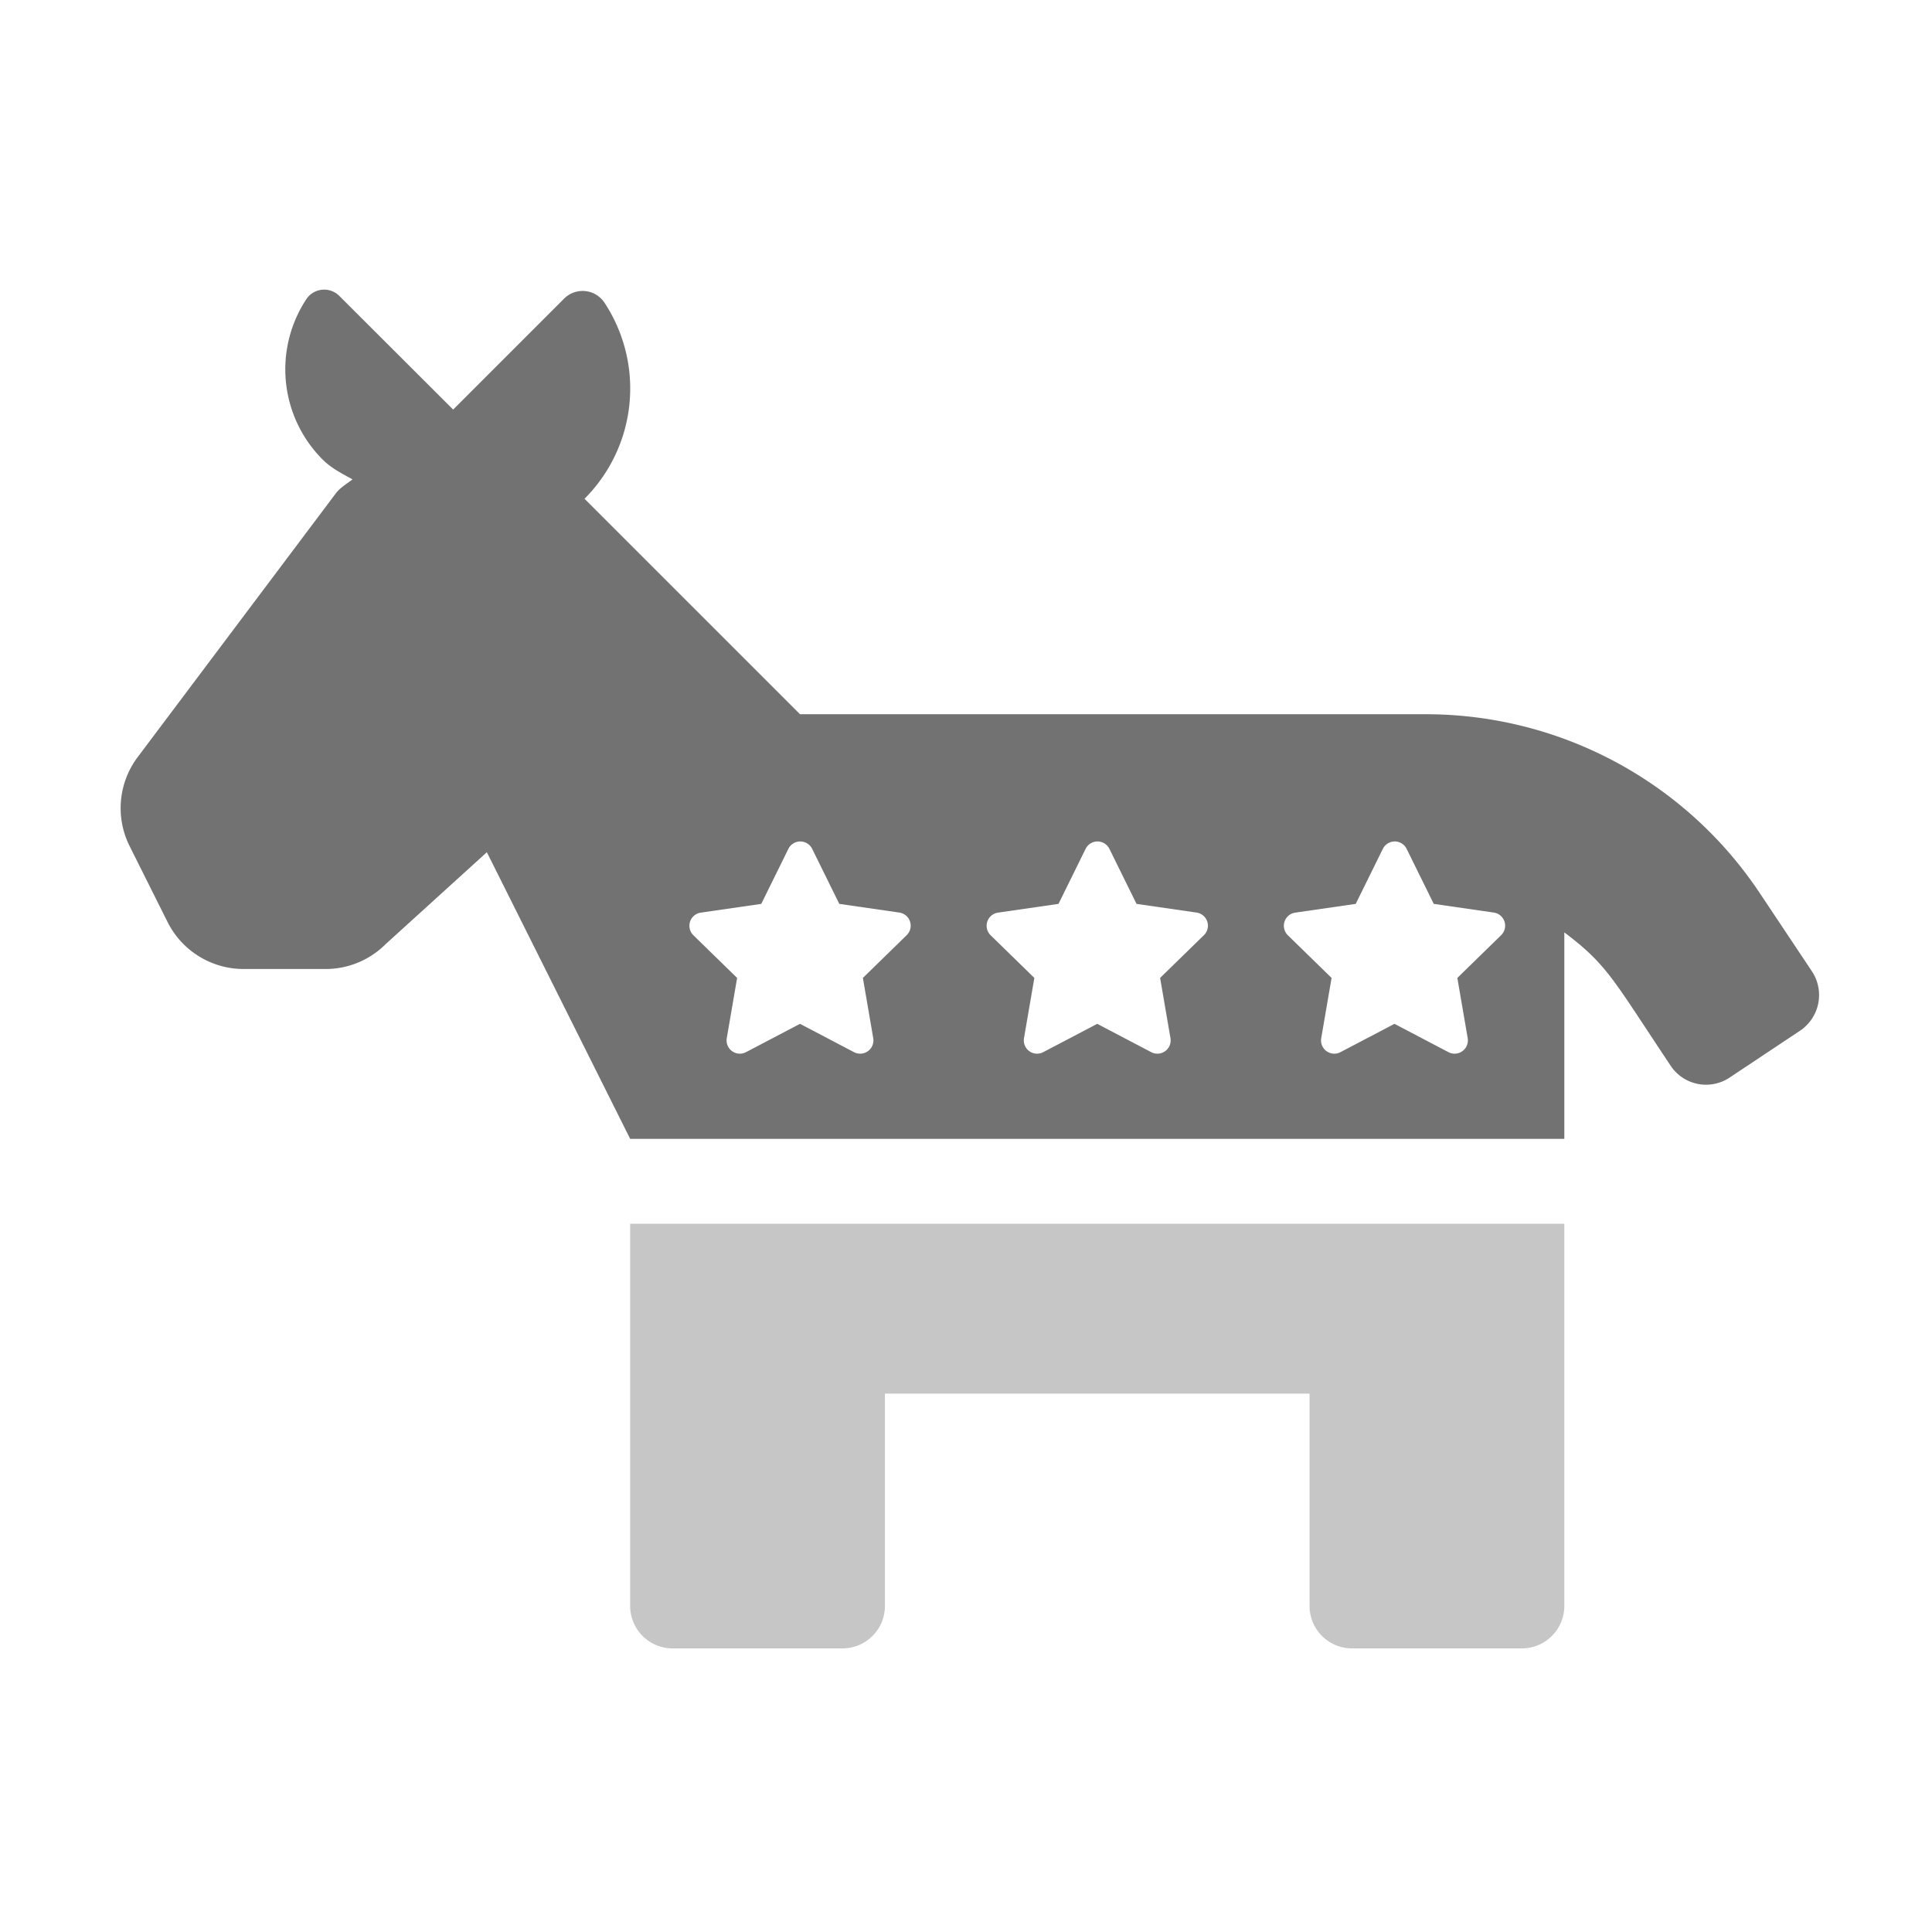 ﻿<?xml version='1.0' encoding='UTF-8'?>
<svg viewBox="-1.998 -4.797 32 32" xmlns="http://www.w3.org/2000/svg">
  <g transform="matrix(0.999, 0, 0, 0.999, 0, 0)">
    <g transform="matrix(0.044, 0, 0, 0.044, 0, 0)">
      <defs>
        <style>.fa-secondary{opacity:.4}</style>
      </defs>
      <path d="M544, 352L544, 496A16 16 0 0 1 528, 512L464, 512A16 16 0 0 1 448, 496L448, 416L288, 416L288, 496A16 16 0 0 1 272, 512L208, 512A16 16 0 0 1 192, 496L192, 352z" fill="#727272" opacity="0.4" fill-opacity="1" class="Black" />
      <path d="M637.29, 256.86L617.69, 227.46A151.18 151.18 0 0 0 491.59, 160L256, 160L174.8, 78.8A58.73 58.73 0 0 0 182.3, 4.9A9.87 9.87 0 0 0 167.1, 3.4L125.3, 45.2L82.39, 2.36A8.07 8.07 0 0 0 70, 3.56A48.08 48.08 0 0 0 76.09, 64C79.39, 67.3 83.39, 69.3 87.39, 71.5C85.19, 73.2 82.69, 74.6 80.99, 76.9L6.39, 176.2A32 32 0 0 0 3.39, 209.7L17.69, 238.3A32.05 32.05 0 0 0 46.29, 256L77.29, 256A31.94 31.94 0 0 0 99.89, 246.6L138, 212L192, 320L544, 320L544, 242.2C560.2, 254.4 562.3, 259.8 584.1, 292.5A16 16 0 0 0 606.3, 296.9L632.9, 279.2A16.18 16.18 0 0 0 637.29, 256.86zM296.19, 243.26L279.69, 259.36L283.59, 282.06A5 5 0 0 1 276.39, 287.36L256, 276.66L235.6, 287.36A5 5 0 0 1 228.4, 282.06L232.3, 259.36L215.8, 243.26A5 5 0 0 1 218.6, 234.76L241.4, 231.46L251.6, 210.76A5 5 0 0 1 260.6, 210.76L270.8, 231.46L293.6, 234.76A5 5 0 0 1 296.19, 243.26zM408.19, 243.26L391.69, 259.36L395.59, 282.06A5 5 0 0 1 388.39, 287.36L368, 276.66L347.6, 287.36A5 5 0 0 1 340.4, 282.06L344.3, 259.36L327.8, 243.26A5 5 0 0 1 330.6, 234.76L353.4, 231.46L363.6, 210.76A5 5 0 0 1 372.6, 210.76L382.8, 231.46L405.6, 234.76A5 5 0 0 1 408.19, 243.26zM520.19, 243.26L503.69, 259.36L507.59, 282.06A5 5 0 0 1 500.39, 287.36L480, 276.66L459.6, 287.36A5 5 0 0 1 452.4, 282.06L456.3, 259.36L439.8, 243.26A5 5 0 0 1 442.6, 234.76L465.4, 231.46L475.6, 210.76A5 5 0 0 1 484.6, 210.76L494.8, 231.46L517.6, 234.76A5 5 0 0 1 520.19, 243.26z" fill="#727272" fill-opacity="1" class="Black" />
    </g>
  </g>
</svg>